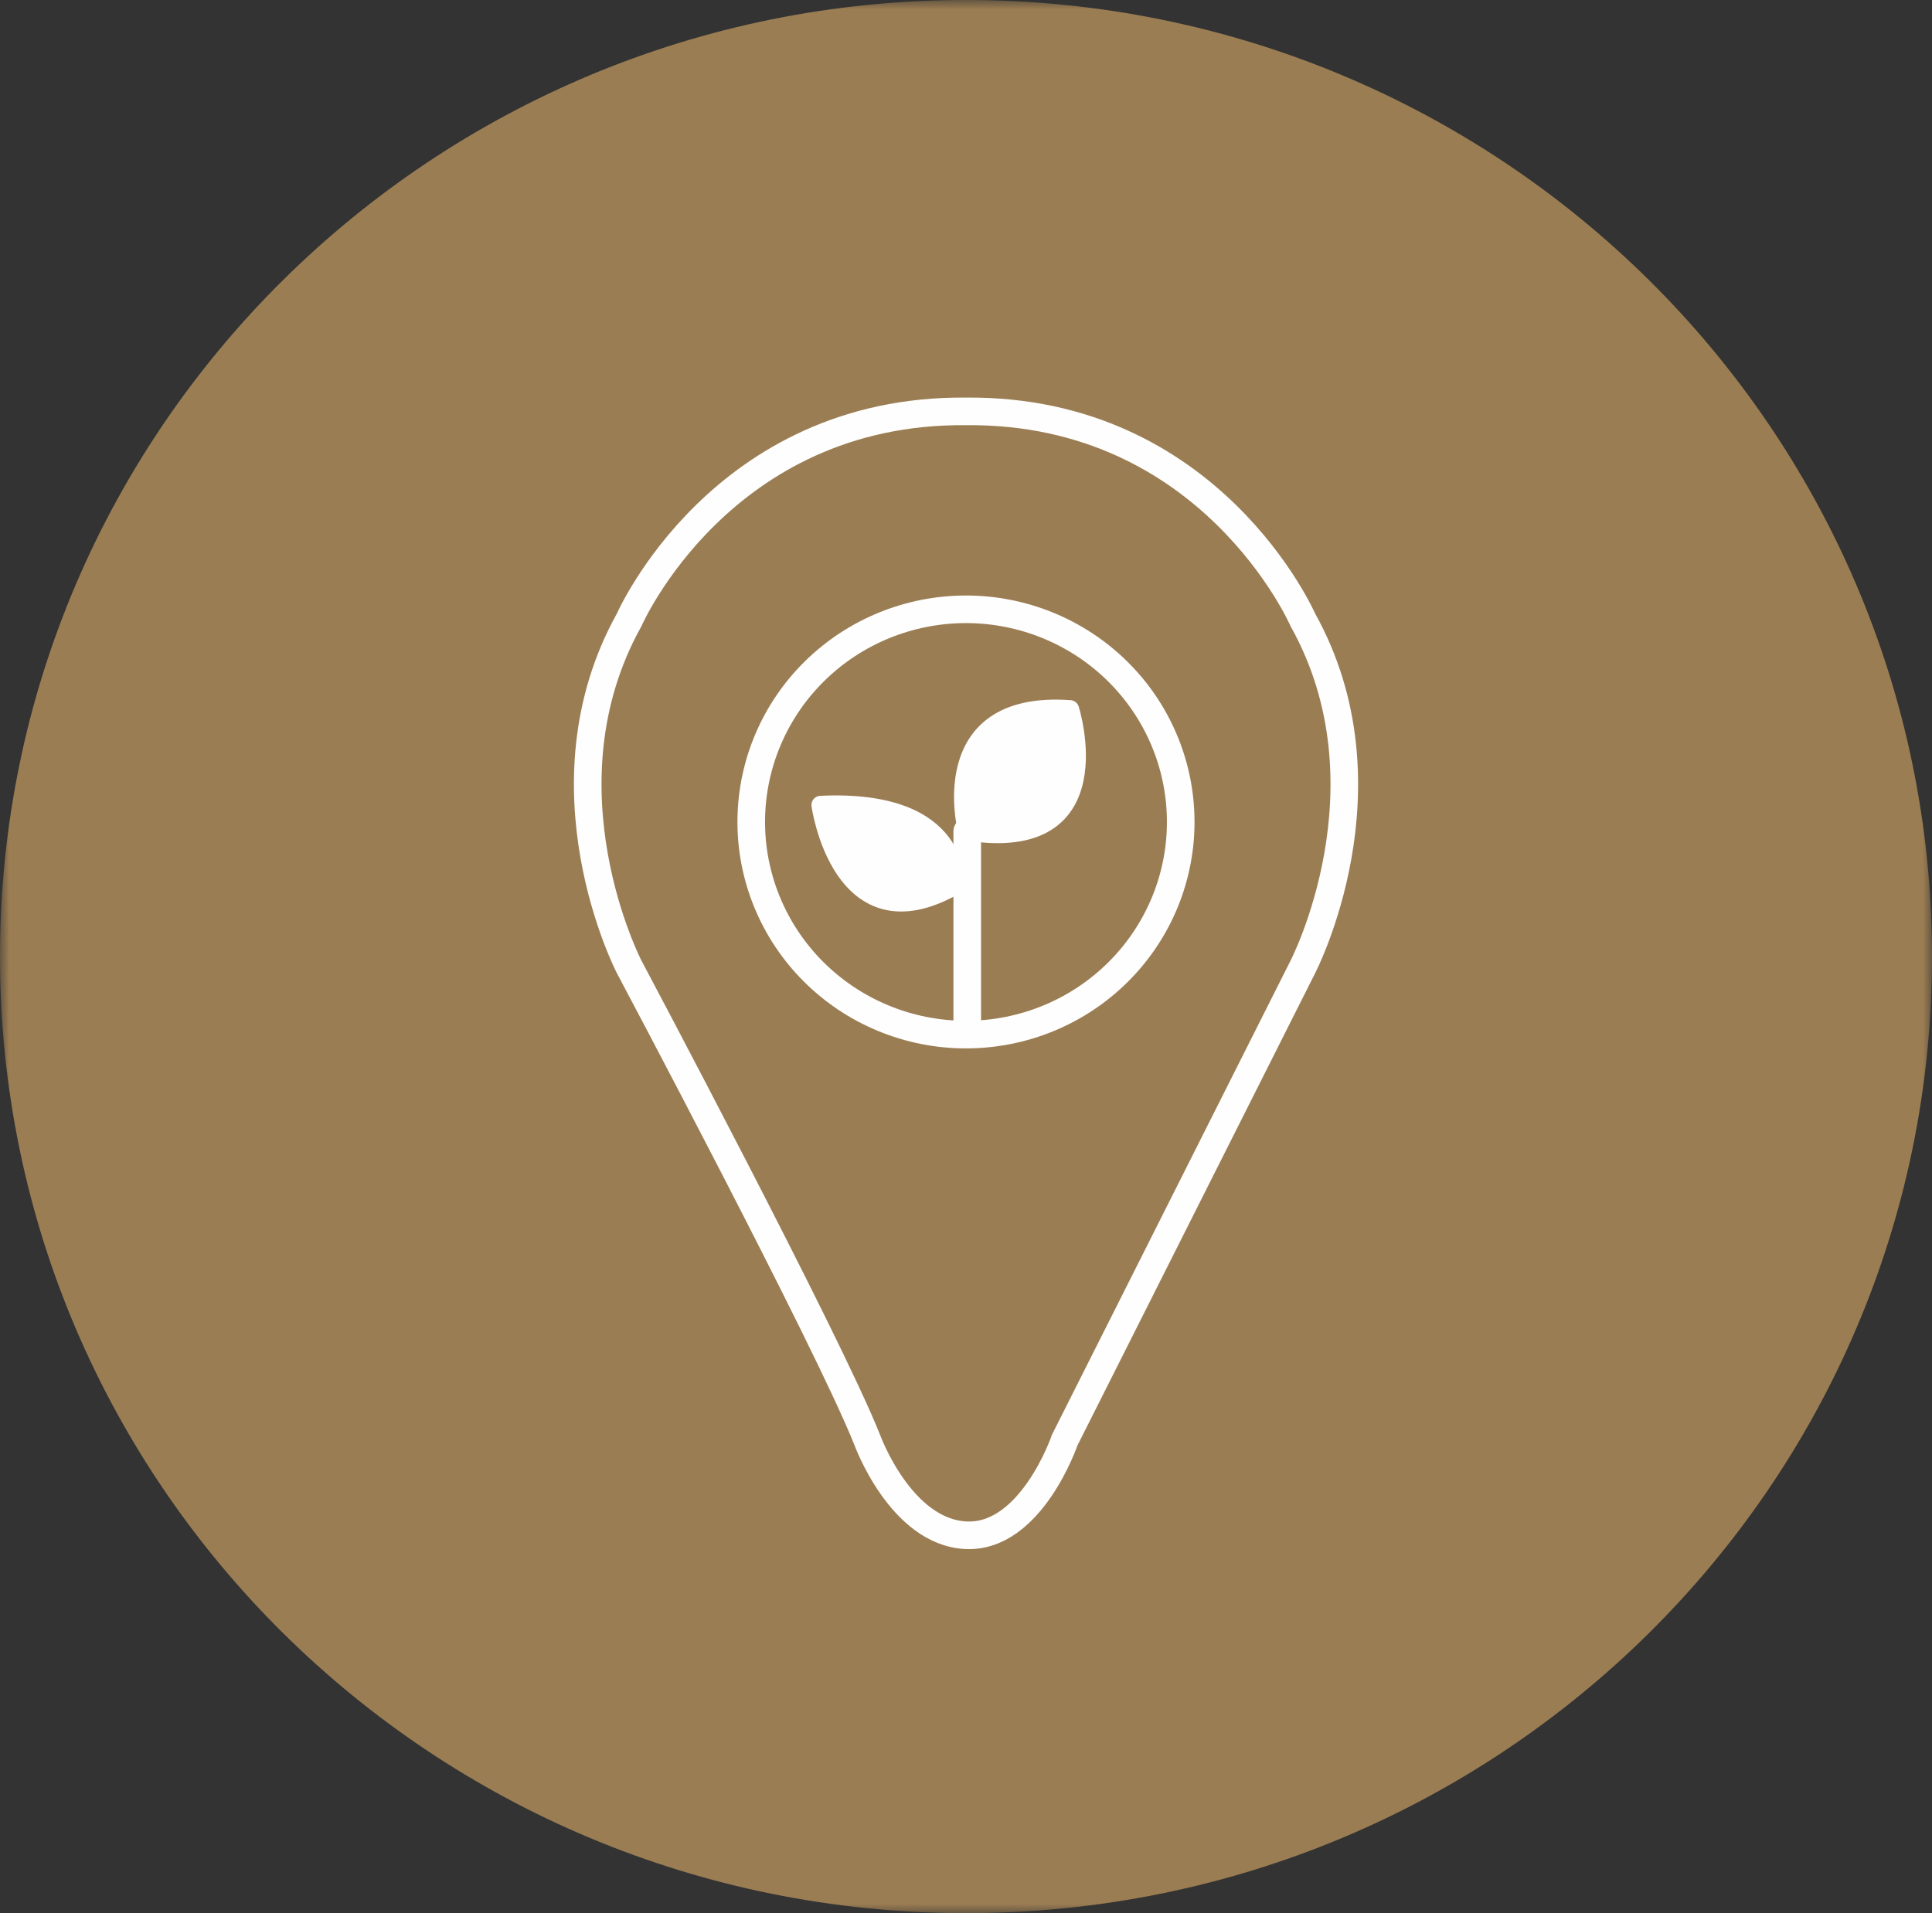 <svg width="105" height="104" viewBox="0 0 105 104" fill="none" xmlns="http://www.w3.org/2000/svg">
<rect x="0" y="0" width="105" height="104" fill="#333333" stroke="none"/>
<mask id="mask0_31_55" style="mask-type:luminance" maskUnits="userSpaceOnUse" x="0" y="0" width="105" height="104">
<path d="M0 0H105V104H0V0Z" fill="white"/>
</mask>
<g mask="url(#mask0_31_55)">
<path fill-rule="evenodd" clip-rule="evenodd" d="M105 51.999C105 80.719 81.496 104 52.5 104C23.506 104 0 80.719 0 51.999C0 23.282 23.507 0 52.5 0C81.496 0 105 23.283 105 51.999Z" fill="#9B7D53"/>
</g>
<path d="M52.567 55.55V45.194" stroke="#FEFEFE" stroke-width="1.5" stroke-linecap="round" stroke-linejoin="round"/>
<path fill-rule="evenodd" clip-rule="evenodd" d="M52.567 45.193C52.567 45.193 50.664 38.023 58.148 38.56C58.148 38.56 60.66 46.484 52.567 45.193Z" fill="#FEFEFE"/>
<path fill-rule="evenodd" clip-rule="evenodd" d="M52.567 45.193C52.567 45.193 50.664 38.023 58.148 38.56C58.148 38.56 60.66 46.484 52.567 45.193Z" stroke="#FEFEFE" stroke-linejoin="round"/>
<path fill-rule="evenodd" clip-rule="evenodd" d="M51.908 48.128C51.908 48.128 52.365 43.399 44.6 43.76C44.6 43.76 45.691 51.697 51.908 48.128Z" fill="#FEFEFE"/>
<path fill-rule="evenodd" clip-rule="evenodd" d="M51.908 48.128C51.908 48.128 52.365 43.399 44.6 43.76C44.6 43.76 45.691 51.697 51.908 48.128Z" stroke="#FEFEFE" stroke-linejoin="round"/>
<path fill-rule="evenodd" clip-rule="evenodd" d="M57.866 78.28L70.807 52.56C70.807 52.56 75.876 42.794 70.807 33.696C70.807 33.696 65.811 22.241 52.5 22.363C39.191 22.241 34.194 33.696 34.194 33.696C29.125 42.794 34.194 52.56 34.194 52.56C34.194 52.56 44.977 72.849 47.135 78.281C47.135 78.281 48.953 83.29 52.5 83.457C56.048 83.625 57.866 78.28 57.866 78.28Z" stroke="#FEFEFE" stroke-width="1.5"/>
<path fill-rule="evenodd" clip-rule="evenodd" d="M64.169 44.558C64.186 46.086 63.896 47.603 63.317 49.02C62.738 50.437 61.881 51.726 60.795 52.812C59.71 53.899 58.418 54.762 56.993 55.35C55.569 55.939 54.041 56.242 52.498 56.242C50.954 56.242 49.426 55.938 48.002 55.349C46.578 54.76 45.286 53.897 44.201 52.81C43.116 51.724 42.259 50.434 41.68 49.017C41.101 47.6 40.812 46.084 40.829 44.555C40.863 41.511 42.107 38.603 44.292 36.463C46.478 34.322 49.427 33.122 52.5 33.122C55.574 33.123 58.523 34.324 60.708 36.465C62.892 38.606 64.136 41.514 64.169 44.558Z" stroke="#FEFEFE" stroke-width="1.5"/>
</svg>
